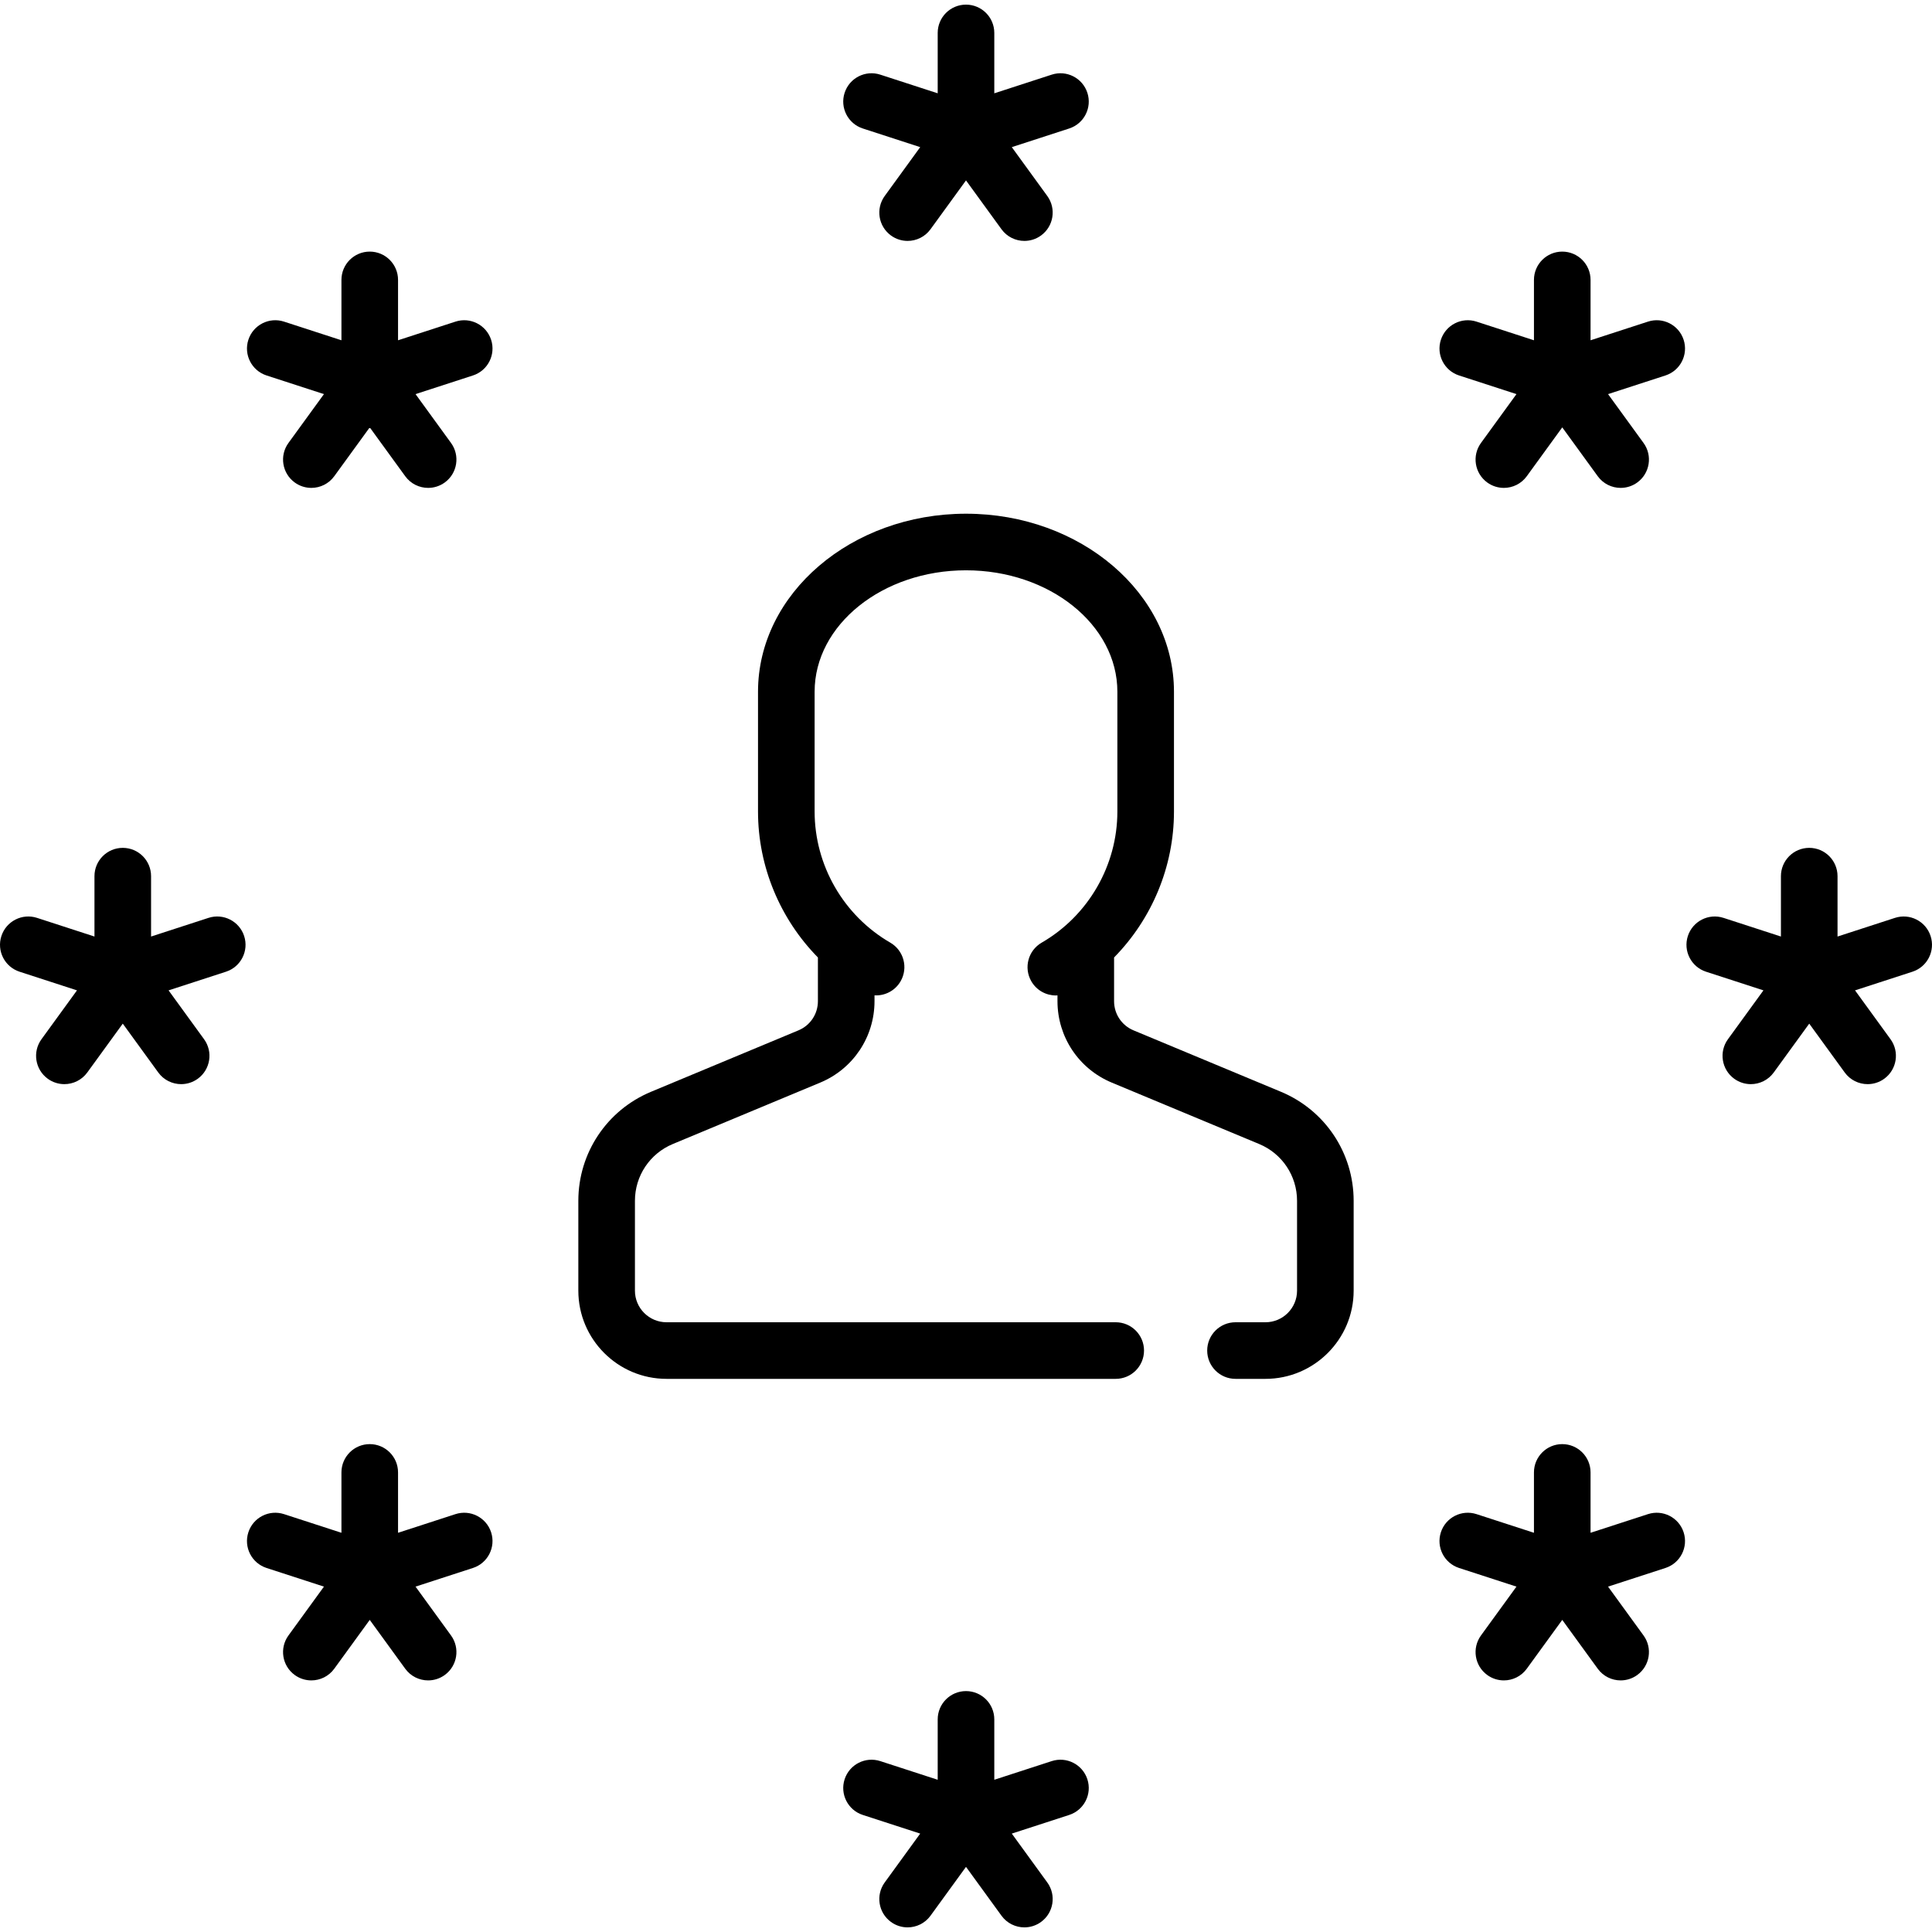 <?xml version="1.0" encoding="iso-8859-1"?>
<!-- Generator: Adobe Illustrator 21.0.0, SVG Export Plug-In . SVG Version: 6.00 Build 0)  -->
<svg version="1.1" id="Capa_1" xmlns="http://www.w3.org/2000/svg" xmlns:xlink="http://www.w3.org/1999/xlink" x="0px" y="0px"
	 viewBox="0 0 511.999 511.999" style="enable-background:new 0 0 511.999 511.999;" xml:space="preserve">
<g>
	<g>
		<path d="M288.165,471.526c-1.28-3.939-5.514-6.095-9.45-4.815l-15.216,4.944v-15.999c0-4.142-3.358-7.5-7.5-7.5
			c-4.142,0-7.5,3.358-7.5,7.5v15.999l-15.216-4.944c-3.939-1.28-8.17,0.876-9.45,4.815s0.876,8.171,4.815,9.45l15.216,4.944
			l-9.404,12.943c-2.435,3.351-1.692,8.041,1.659,10.476c1.331,0.967,2.874,1.433,4.402,1.433c2.319,0,4.606-1.072,6.074-3.092
			l9.404-12.944l9.404,12.944c1.467,2.02,3.754,3.092,6.074,3.092c1.528,0,3.071-0.466,4.402-1.433
			c3.351-2.435,4.094-7.125,1.659-10.476l-9.404-12.943l15.216-4.944C287.289,479.696,289.445,475.465,288.165,471.526z"/>
	</g>
</g>
<g>
	<g>
		<path d="M288.165,24.598c-1.28-3.939-5.514-6.097-9.45-4.815l-15.216,4.944v-16c0-4.143-3.358-7.5-7.5-7.5
			c-4.142,0-7.5,3.357-7.5,7.5v15.999l-15.216-4.944c-3.939-1.28-8.17,0.876-9.45,4.815c-1.28,3.94,0.876,8.171,4.815,9.451
			l15.216,4.944l-9.404,12.943c-2.435,3.351-1.692,8.042,1.659,10.476c1.331,0.967,2.874,1.433,4.402,1.433
			c2.319,0,4.606-1.072,6.074-3.092l9.404-12.944l9.404,12.944c1.467,2.02,3.754,3.092,6.074,3.092c1.528,0,3.071-0.466,4.402-1.433
			c3.351-2.435,4.094-7.125,1.659-10.476l-9.404-12.943l15.216-4.944C287.289,32.768,289.445,28.537,288.165,24.598z"/>
	</g>
</g>
<g>
	<g>
		<path d="M64.702,248.061c-1.282-3.938-5.514-6.095-9.451-4.814l-15.216,4.943v-15.999c0-4.142-3.358-7.5-7.5-7.5
			s-7.5,3.358-7.5,7.5v15.999l-15.216-4.943c-3.938-1.281-8.17,0.875-9.45,4.815c-1.28,3.939,0.876,8.17,4.815,9.451l15.216,4.943
			l-9.404,12.943c-2.435,3.352-1.691,8.042,1.66,10.477c1.331,0.967,2.874,1.433,4.402,1.433c2.319,0,4.606-1.072,6.074-3.092
			l9.404-12.943l9.404,12.943c1.467,2.02,3.754,3.092,6.074,3.092c1.528,0,3.071-0.466,4.402-1.433
			c3.351-2.435,4.094-7.125,1.659-10.477l-9.404-12.943l15.216-4.944C63.826,256.232,65.983,252.001,64.702,248.061z"/>
	</g>
</g>
<g>
	<g>
		<path d="M511.63,248.062c-1.28-3.939-5.514-6.095-9.45-4.815l-15.216,4.943v-15.999c0-4.142-3.358-7.5-7.5-7.5s-7.5,3.358-7.5,7.5
			v15.999l-15.216-4.943c-3.94-1.28-8.17,0.876-9.45,4.815c-1.28,3.939,0.876,8.17,4.815,9.451l15.216,4.944l-9.404,12.943
			c-2.435,3.352-1.692,8.042,1.659,10.477c1.331,0.967,2.874,1.433,4.402,1.433c2.319,0,4.606-1.072,6.074-3.092l9.404-12.943
			l9.404,12.943c1.468,2.02,3.755,3.092,6.074,3.092c1.528,0,3.071-0.466,4.402-1.433c3.351-2.435,4.094-7.125,1.66-10.477
			l-9.404-12.943l15.216-4.943C510.754,256.232,512.91,252.001,511.63,248.062z"/>
	</g>
</g>
<g>
	<g>
		<path d="M130.152,406.075c-1.28-3.94-5.512-6.095-9.451-4.815l-15.215,4.944v-15.999c0-4.142-3.358-7.5-7.5-7.5
			s-7.5,3.358-7.5,7.5v15.999l-15.216-4.944c-3.943-1.28-8.171,0.876-9.451,4.815c-1.28,3.939,0.876,8.17,4.815,9.451l15.216,4.944
			l-9.404,12.943c-2.435,3.351-1.692,8.042,1.659,10.476c1.331,0.967,2.874,1.433,4.402,1.433c2.319,0,4.606-1.072,6.074-3.092
			l9.404-12.943l9.404,12.943c1.468,2.02,3.755,3.092,6.074,3.092c1.528,0,3.071-0.466,4.402-1.433
			c3.351-2.435,4.094-7.125,1.66-10.476l-9.404-12.943l15.216-4.944C129.276,414.246,131.432,410.014,130.152,406.075z"/>
	</g>
</g>
<g>
	<g>
		<path d="M446.18,90.047c-1.281-3.938-5.514-6.095-9.451-4.814l-15.216,4.943V74.178c0-4.142-3.358-7.5-7.5-7.5s-7.5,3.358-7.5,7.5
			v15.999l-15.216-4.943c-3.939-1.281-8.17,0.876-9.45,4.815c-1.28,3.939,0.876,8.17,4.815,9.451l15.216,4.943l-9.404,12.943
			c-2.435,3.352-1.691,8.042,1.66,10.477c1.331,0.967,2.874,1.433,4.402,1.433c2.319,0,4.606-1.072,6.074-3.092l9.404-12.943
			l9.404,12.943c1.467,2.02,3.754,3.092,6.074,3.092c1.528,0,3.071-0.466,4.402-1.433c3.351-2.435,4.094-7.125,1.659-10.477
			l-9.404-12.943l15.216-4.944C445.304,98.218,447.461,93.987,446.18,90.047z"/>
	</g>
</g>
<g>
	<g>
		<path d="M130.152,90.049c-1.28-3.939-5.514-6.096-9.45-4.815l-15.216,4.943v-16c0-4.142-3.358-7.5-7.5-7.5s-7.5,3.358-7.5,7.5
			v15.999l-15.216-4.943c-3.94-1.281-8.17,0.876-9.45,4.815c-1.281,3.939,0.875,8.17,4.814,9.451l15.216,4.944l-9.404,12.943
			c-2.435,3.352-1.692,8.042,1.659,10.477c1.331,0.967,2.874,1.433,4.402,1.433c2.319,0,4.606-1.072,6.074-3.092l9.404-12.943
			l9.404,12.943c1.468,2.02,3.755,3.092,6.074,3.092c1.528,0,3.071-0.466,4.402-1.433c3.351-2.435,4.094-7.125,1.66-10.477
			l-9.404-12.943l15.216-4.943C129.276,98.22,131.432,93.989,130.152,90.049z"/>
	</g>
</g>
<g>
	<g>
		<path d="M446.179,406.075c-1.28-3.94-5.513-6.095-9.451-4.815l-15.216,4.944v-15.999c0-4.142-3.358-7.5-7.5-7.5
			s-7.5,3.358-7.5,7.5v15.999l-15.215-4.944c-3.942-1.28-8.171,0.875-9.451,4.815c-1.28,3.939,0.875,8.17,4.815,9.451l15.216,4.944
			l-9.404,12.943c-2.435,3.351-1.691,8.042,1.66,10.476c1.331,0.967,2.874,1.433,4.402,1.433c2.319,0,4.606-1.072,6.074-3.092
			l9.404-12.943l9.404,12.943c1.467,2.02,3.754,3.092,6.074,3.092c1.528,0,3.071-0.466,4.402-1.433
			c3.351-2.435,4.094-7.125,1.659-10.476l-9.404-12.943l15.216-4.944C445.303,414.246,447.459,410.015,446.179,406.075z"/>
	</g>
</g>
<g>
	<g>
		<path d="M339.464,289.332l-39.07-16.279c-3.13-1.304-5.152-4.337-5.152-7.728v-11.587c10.012-10.193,15.872-24.066,15.872-38.676
			v-31.744c0-26.015-24.725-47.18-55.116-47.18c-30.391,0-55.116,21.165-55.116,47.18v31.745c0,14.609,5.86,28.483,15.872,38.676
			v11.585c0,3.391-2.022,6.424-5.152,7.728l-39.07,16.279c-11.704,4.877-19.267,16.221-19.267,28.9v23.808
			c0,12.888,10.485,23.372,23.372,23.372h119.04c4.142,0,7.5-3.358,7.5-7.5s-3.358-7.5-7.5-7.5h-119.04
			c-4.616,0-8.372-3.756-8.372-8.372v-23.808c0-6.605,3.939-12.514,10.036-15.054l39.07-16.278
			c8.737-3.641,14.383-12.109,14.383-21.575v-1.543c2.73,0.15,5.444-1.196,6.908-3.725c2.076-3.584,0.853-8.173-2.732-10.249
			c-12.366-7.161-20.048-20.475-20.048-34.746v-31.743c0-17.744,17.996-32.18,40.116-32.18s40.116,14.436,40.116,32.18v31.745
			c0,14.277-7.687,27.594-20.062,34.753c-3.585,2.074-4.81,6.662-2.736,10.247c1.39,2.403,3.909,3.746,6.499,3.746
			c0.142,0,0.284-0.019,0.427-0.027v1.543c0,9.465,5.646,17.934,14.383,21.575l39.07,16.278c6.097,2.541,10.036,8.449,10.036,15.054
			v23.808c0,4.616-3.756,8.372-8.374,8.372h-7.938c-4.142,0-7.5,3.358-7.5,7.5s3.358,7.5,7.5,7.5h7.94
			c12.887,0,23.372-10.484,23.372-23.372v-23.808C358.731,305.552,351.168,294.209,339.464,289.332z"/>
	</g>
</g>
<g>
</g>
<g>
</g>
<g>
</g>
<g>
</g>
<g>
</g>
<g>
</g>
<g>
</g>
<g>
</g>
<g>
</g>
<g>
</g>
<g>
</g>
<g>
</g>
<g>
</g>
<g>
</g>
<g>
</g>
</svg>
